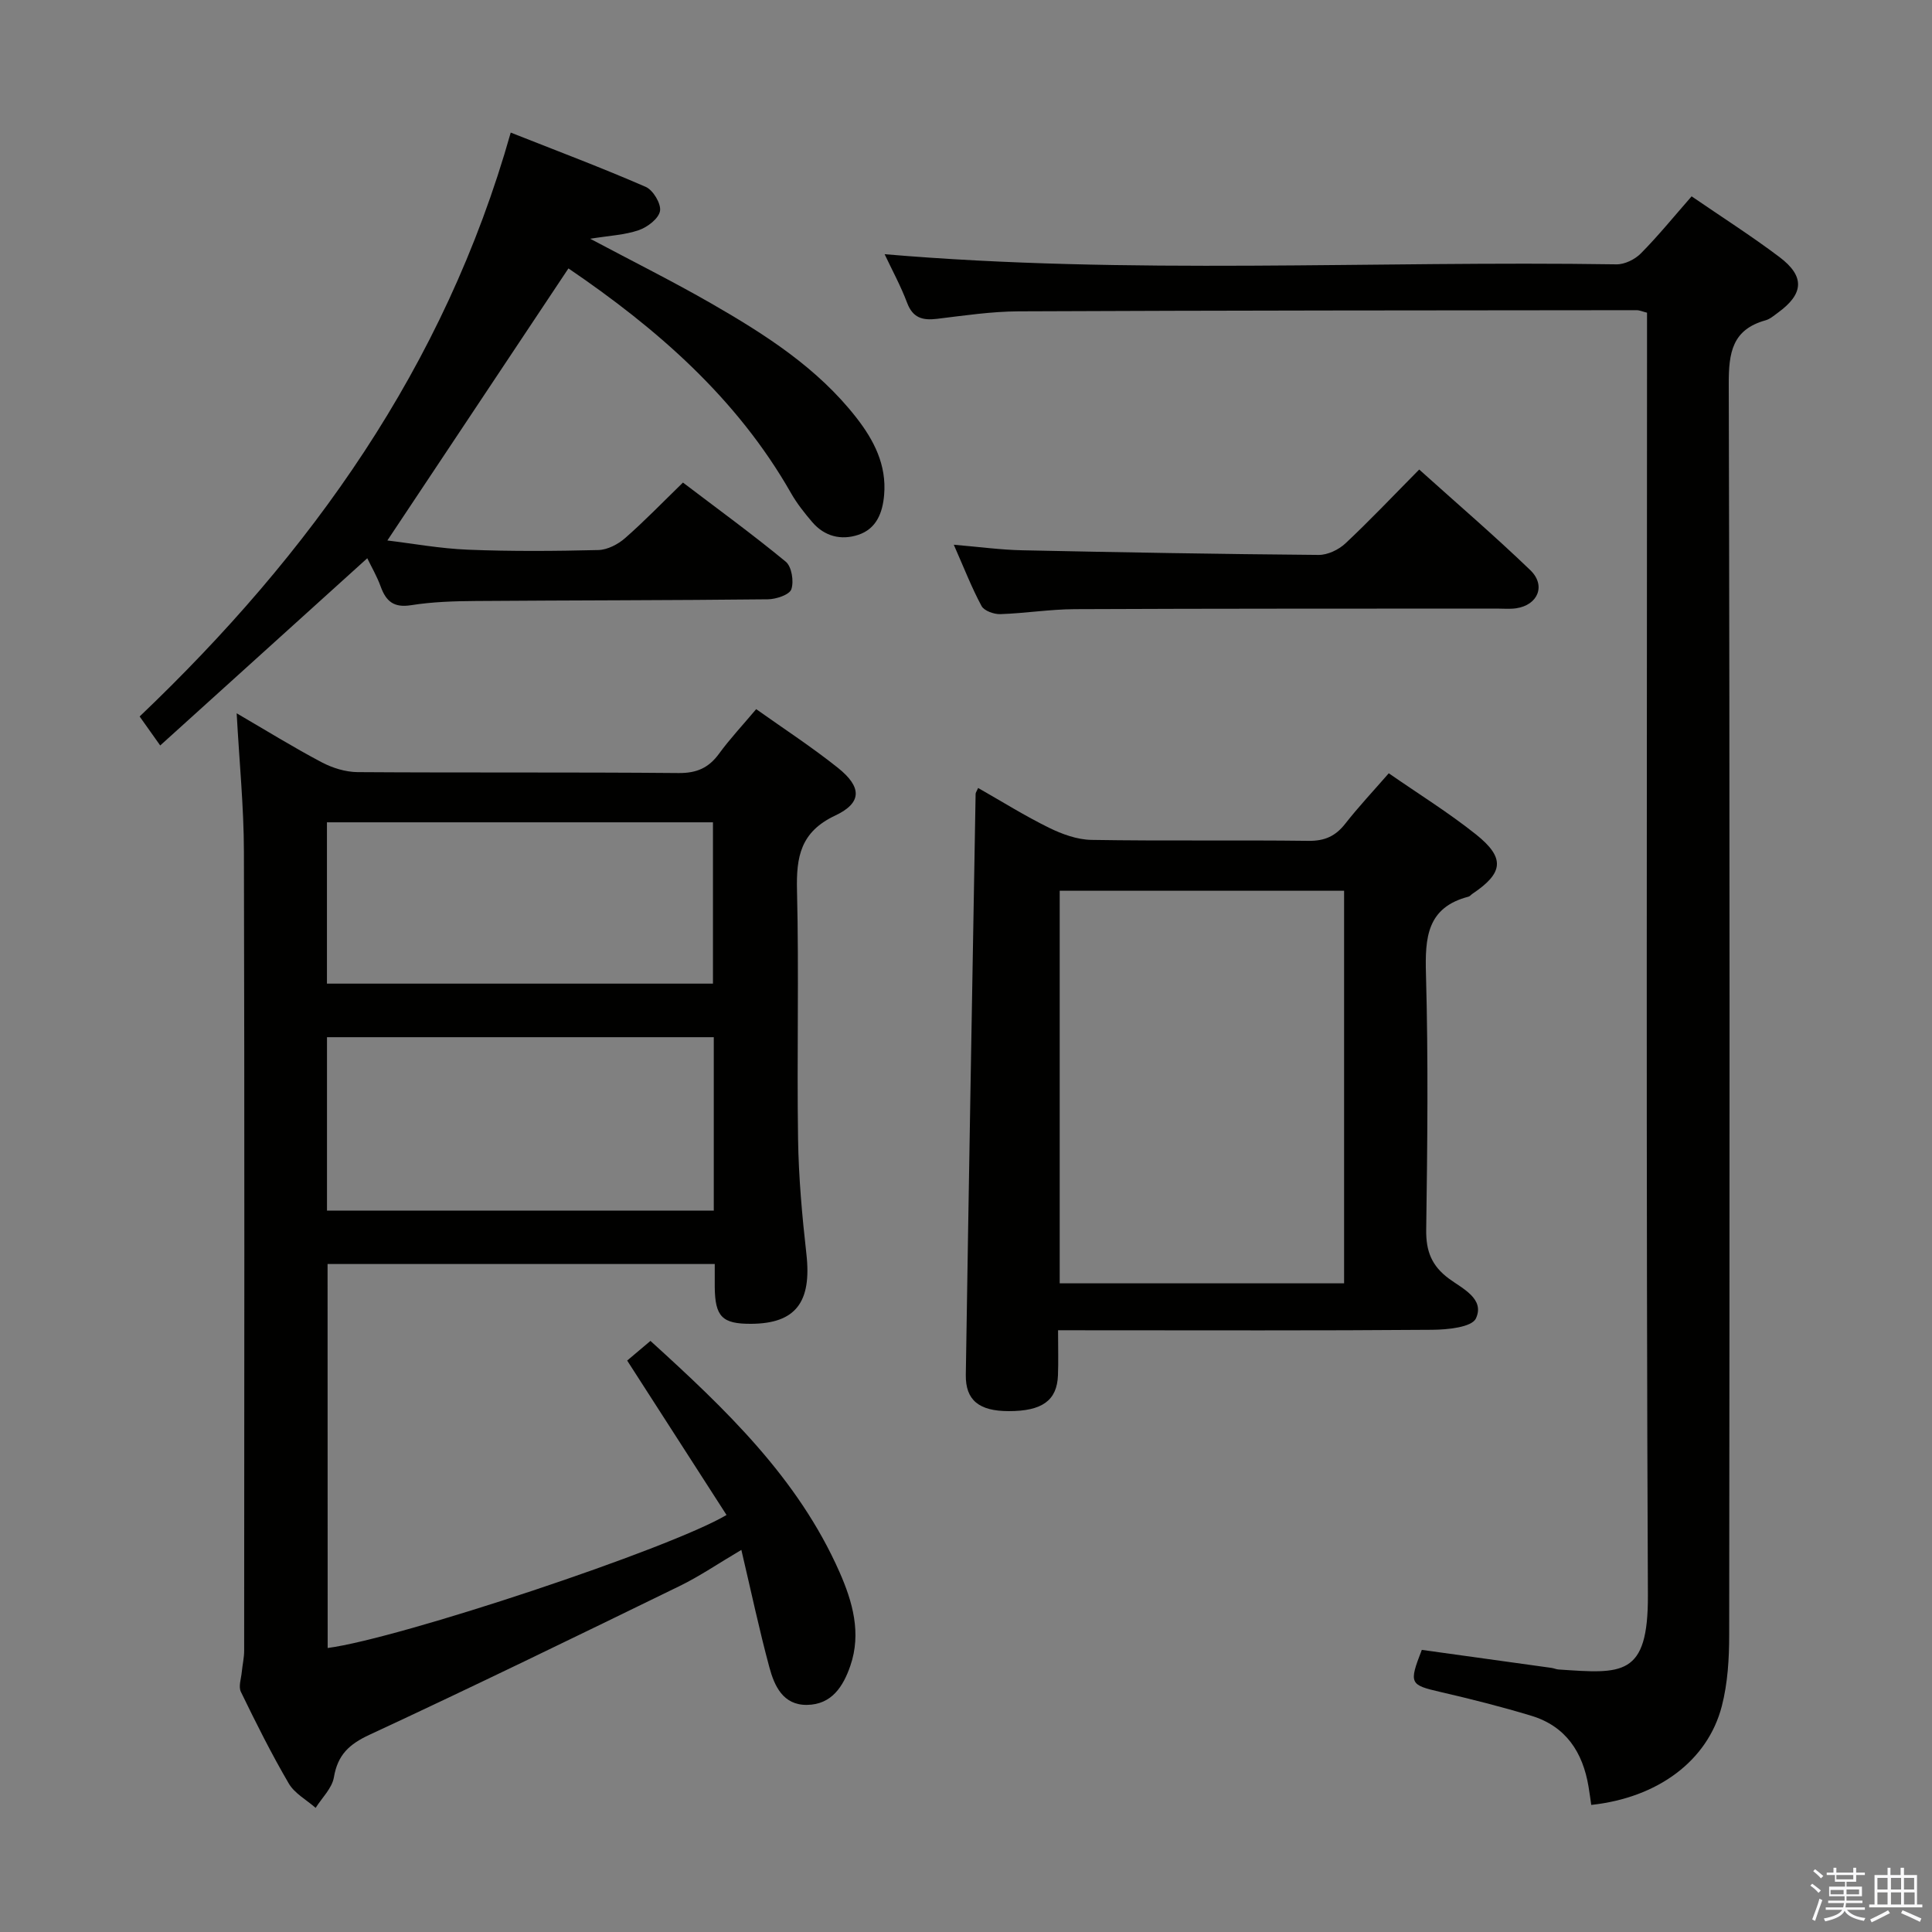 <svg enable-background="new 0 0 400 400" viewBox="0 0 400 400" xmlns="http://www.w3.org/2000/svg"><rect x="0" y="0" width="400" height="400" fill="#808080" stroke="none"/><path d="m374.8 390.4.4-.4c.7.5 1.3 1 1.8 1.4l-.5.5c-.5-.6-1.1-1.1-1.7-1.5zm1 7.3-.6-.3c.5-1.4 1.1-2.8 1.5-4.3.2.1.4.2.6.3-.5 1.3-1 2.8-1.5 4.3zm-.4-10.3.4-.4c.4.3 1 .8 1.7 1.4l-.5.5c-.4-.5-1-1-1.6-1.5zm2.5.3h1.7v-1h.6v1h3.5v-1h.6v1h1.8v.5h-1.8v1.4h-2v1h3.2v2h-3.2v.9h3.3v.5h-3.4c0 .3-.1.6-.1.9h4v.5h-3.7c.7.9 1.9 1.5 3.8 1.7-.1.2-.2.4-.3.6-2.1-.4-3.5-1.1-4-2.1-.4 1-1.8 1.7-4 2.2-.1-.2-.2-.4-.3-.6 2.1-.4 3.4-1 3.8-1.8h-3.4v-.5h3.6c.1-.3.1-.6.2-.9h-3.3v-.5h3.4c0-.3 0-.6 0-.9h-3.2v-2h3.3v-1h-2.1v-1.4h-1.7v-.5zm1.1 3.5v1h2.7c0-.3 0-.4 0-.4 0-.1 0-.2 0-.2 0-.1 0-.2 0-.3h-2.7zm1.2-3v.9h3.5v-.9zm4.7 3h-2.6v.6.4h2.6z" fill="#fafafb"/><path d="m393.6 386.7h.6v1.5h2.7v6.1h1.1v.6h-11v-.6h1.1v-6.1h2.7v-1.5h.6v1.5h2.1v-1.5zm-2.7 8.8.4.6c-1.2.6-2.5 1.3-3.8 1.9-.1-.2-.2-.4-.3-.6 1.2-.6 2.5-1.2 3.7-1.9zm-2.2-6.7v2.4h2.1v-2.4zm0 3v2.5h2.1v-2.5zm2.8-3v2.4h2.1v-2.4zm0 3v2.5h2.1v-2.5zm6 6.1c-1.4-.7-2.7-1.3-3.9-1.8l.3-.6c1.5.6 2.7 1.2 3.9 1.7zm-1.2-9.1h-2.1v2.4h2.1zm-2.1 3v2.5h2.2v-2.5z" fill="#fafafb"/><g fill="#010100"><path d="m67.84 341.2c14.84-1.94 70.86-20.56 82.58-27.54-6.81-10.59-13.61-21.15-20.57-31.97 1.46-1.23 2.95-2.49 4.82-4.07 15.49 14.08 30.56 28.38 39.16 47.9 2.67 6.06 4.56 12.6 2.22 19.37-1.48 4.3-3.87 8.03-8.98 8.09-4.96.06-6.75-3.94-7.79-7.82-2.1-7.79-3.77-15.69-5.79-24.27-4.85 2.86-8.67 5.48-12.78 7.48-21.34 10.4-42.69 20.8-64.22 30.8-4.22 1.96-6.58 4.17-7.36 8.8-.38 2.26-2.46 4.23-3.78 6.33-1.89-1.66-4.35-2.98-5.56-5.04-3.6-6.16-6.8-12.56-9.92-18.99-.53-1.09.06-2.73.19-4.12.14-1.47.49-2.93.49-4.39.03-55.14.09-110.29-.05-165.43-.02-9.28-.95-18.55-1.5-28.65 6.18 3.6 11.78 7.07 17.6 10.14 2.23 1.18 4.94 2.02 7.44 2.04 22.16.15 44.32-.01 66.47.19 3.76.03 6.23-1.08 8.37-4.02 2.25-3.08 4.88-5.88 7.68-9.21 5.7 4.05 11.52 7.84 16.92 12.15 4.98 3.98 5.04 7.24-.56 9.88-7.17 3.38-8.08 8.51-7.91 15.5.42 17.15-.04 34.32.22 51.47.12 7.96.84 15.93 1.73 23.84 1.11 9.92-2.21 14.36-11.41 14.42-6.04.04-7.52-1.46-7.57-7.7-.01-1.47 0-2.94 0-4.68-26.86 0-53.29 0-80.16 0 .02 26.47.02 52.84.02 79.5zm-.14-90.56h80.08c0-12.12 0-23.88 0-35.9-26.74 0-53.26 0-80.08 0zm-.01-46.99h79.92c0-11.4 0-22.44 0-33.4-26.81 0-53.23 0-79.92 0z"/><path d="m329.45 373.69c-.18-1.25-.35-2.52-.56-3.78-1.18-7.11-4.68-12.5-11.82-14.67-6.19-1.88-12.48-3.46-18.78-4.92-6.42-1.48-6.64-1.73-3.92-8.73 8.86 1.23 17.86 2.47 26.86 3.73.49.07.97.3 1.46.33 13.16.88 18.57 1.59 18.49-15.4-.39-86.49-.18-172.98-.18-259.46 0-1.98 0-3.95 0-6.05-.93-.23-1.54-.52-2.16-.52-42.66.04-85.31.05-127.97.24-5.62.03-11.25.87-16.85 1.55-2.99.36-5.02-.16-6.21-3.31-1.32-3.51-3.14-6.84-4.66-10.07 50.63 4.32 101.1 1.32 151.51 2.1 1.7.03 3.84-1.02 5.07-2.27 3.61-3.65 6.86-7.66 10.5-11.81 6.24 4.28 12.39 8.2 18.2 12.58 5.3 4 5.03 7.62-.33 11.51-.81.59-1.62 1.31-2.54 1.57-6.92 1.92-7.66 6.69-7.64 13.18.23 86.32.18 172.64.09 258.96 0 4.94-.3 10.05-1.53 14.8-2.94 11.35-13.3 18.96-27.03 20.44z"/><path d="m219.06 275.41c0 3.7.09 6.53-.02 9.34-.2 5.22-3.29 7.42-10.22 7.41-6.1-.01-8.94-2.25-8.86-7.52.62-40.09 1.33-80.18 2.03-120.27 0-.28.23-.55.52-1.23 4.9 2.79 9.66 5.77 14.66 8.23 2.71 1.33 5.83 2.47 8.79 2.52 14.98.25 29.98.01 44.96.2 3.35.04 5.59-.98 7.6-3.55 2.76-3.52 5.84-6.8 9.01-10.44 6.15 4.27 12.38 8.13 18.07 12.67 6.08 4.86 5.67 7.98-.75 12.28-.28.18-.5.51-.8.59-8.63 2.24-9.03 8.48-8.82 16.02.49 17.64.3 35.31.05 52.96-.06 4.43 1.13 7.47 4.72 10.12 2.77 2.04 7.47 4.17 5.57 8.23-.86 1.84-5.93 2.33-9.09 2.35-23.65.19-47.3.1-70.95.1-1.94-.01-3.91-.01-6.47-.01zm59.22-90.99c-19.92 0-39.47 0-58.88 0v81.28h58.88c0-27.16 0-54.07 0-81.28z"/><path d="m76.04 115.58c-14.28 12.91-28.42 25.69-42.87 38.76-1.8-2.53-2.93-4.12-4.26-6 35.38-33.72 63.13-72.37 76.83-120.89 9.66 3.82 18.91 7.3 27.95 11.24 1.52.66 3.22 3.49 2.96 4.99-.27 1.57-2.59 3.35-4.39 3.97-2.9 1-6.1 1.14-10.07 1.78 8.86 4.71 17.12 8.83 25.11 13.42 11.12 6.4 21.93 13.29 29.99 23.61 3.66 4.69 6.29 9.8 5.76 16-.31 3.69-1.58 7.02-5.35 8.27-3.56 1.18-6.99.33-9.52-2.62-1.61-1.88-3.18-3.86-4.4-6-11.24-19.75-27.85-34.13-46.09-46.54-12.48 18.75-24.85 37.33-37.49 56.33 5.18.62 10.93 1.68 16.72 1.91 8.98.36 17.99.29 26.97.07 1.88-.05 4.06-1.18 5.53-2.47 4-3.5 7.7-7.34 11.98-11.5 6.94 5.28 14.29 10.62 21.28 16.38 1.23 1.01 1.72 4.07 1.16 5.71-.39 1.14-3.15 2.06-4.86 2.08-20.15.22-40.3.2-60.45.35-4.48.03-9.01.17-13.42.87-3.59.57-5.19-.81-6.3-3.88-.78-2.14-1.96-4.16-2.77-5.84z"/><path d="m197.47 112.78c5.3.45 9.73 1.06 14.18 1.15 20.45.43 40.9.79 61.35.96 1.87.02 4.15-1.07 5.55-2.38 5.09-4.77 9.89-9.85 15.28-15.3 7.83 7.05 15.62 13.73 23 20.83 3.3 3.18 1.58 7.24-2.93 7.9-1.3.19-2.66.06-3.99.06-29.13.02-58.26-.01-87.39.12-5.14.02-10.26.86-15.41 1.03-1.32.04-3.35-.68-3.89-1.68-2.03-3.76-3.58-7.77-5.75-12.69z"/></g></svg>